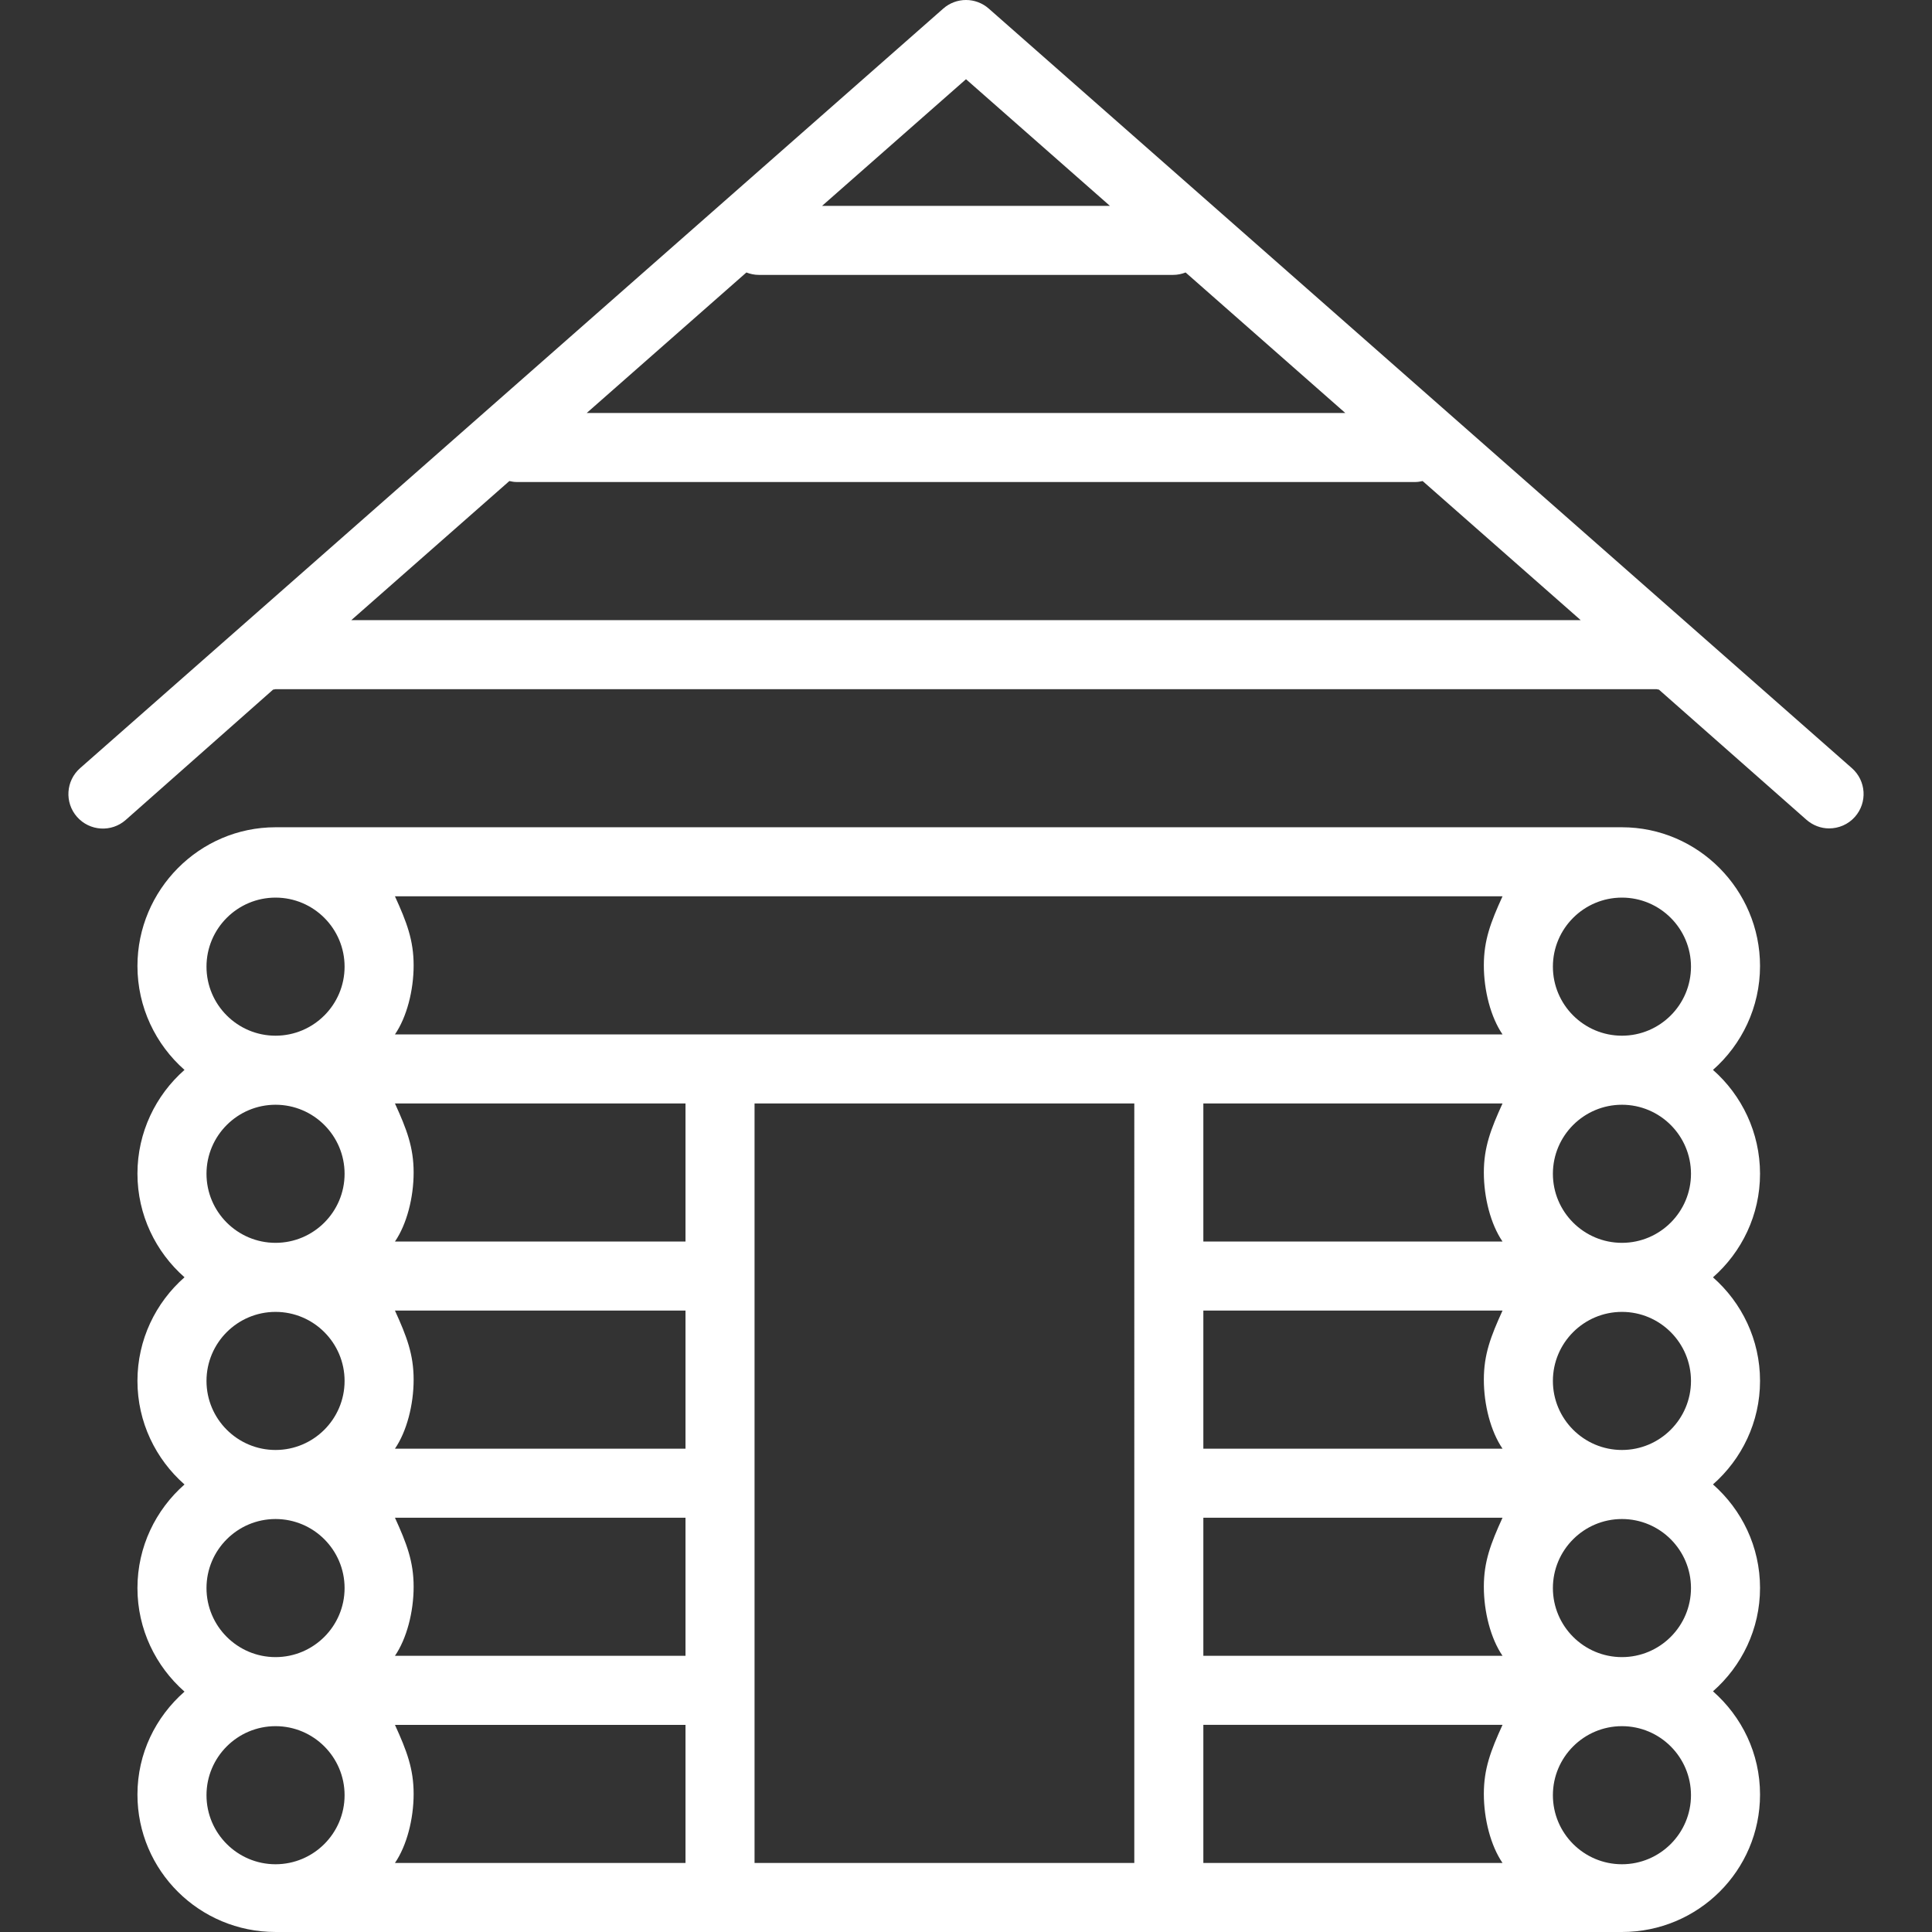 <!DOCTYPE svg PUBLIC "-//W3C//DTD SVG 1.1//EN" "http://www.w3.org/Graphics/SVG/1.1/DTD/svg11.dtd">

<!-- Uploaded to: SVG Repo, www.svgrepo.com, Transformed by: SVG Repo Mixer Tools -->
<svg fill="#ffffff" height="800px" width="800px" version="1.1" id="Layer_1" xmlns="http://www.w3.org/2000/svg" xmlns:xlink="http://www.w3.org/1999/xlink" viewBox="0 0 512 512" xml:space="preserve">

<rect x="0" y="0" width="512" height="512" fill="#333333" stroke="none"/>

<g id="SVGRepo_bgCarrier" stroke-width="0"/>

<g id="SVGRepo_tracerCarrier" stroke-linecap="round" stroke-linejoin="round"/>

<g id="SVGRepo_iconCarrier"> <g> <g> <path d="M466.426,311.065c0-10.934-4.843-20.821-12.468-27.532c7.626-6.712,12.468-16.598,12.468-27.532 c0-20.179-16.413-36.768-36.596-36.768H73.021c-20.183,0-36.596,16.589-36.596,36.768c0,10.934,4.843,20.821,12.47,27.533 c-7.628,6.712-12.47,16.557-12.47,27.49c0,10.933,4.843,20.756,12.47,27.468c-7.628,6.711-12.47,16.524-12.47,27.457 c0,10.934,4.843,20.742,12.47,27.452c-7.628,6.712-12.47,16.517-12.47,27.45c0,10.932,4.843,20.736,12.47,27.448 c-7.628,6.711-12.47,16.342-12.47,27.275c0,20.179,16.413,36.425,36.596,36.425h118.936h109.788h9.149H429.83 c20.183,0,36.596-16.245,36.596-36.424c0-10.934-4.843-20.649-12.468-27.361c7.626-6.712,12.468-16.471,12.468-27.403 c0-10.933-4.843-20.715-12.468-27.426c7.626-6.712,12.468-16.503,12.468-27.437c0-10.933-4.843-20.729-12.468-27.441 C461.583,331.797,466.426,321.997,466.426,311.065z M73.021,494.046c-10.087,0-18.298-8.206-18.298-18.298 c0-10.091,8.211-18.298,18.298-18.298c10.087,0,18.298,8.206,18.298,18.298C91.319,485.84,83.108,494.046,73.021,494.046z M73.021,439.152c-10.087,0-18.298-8.206-18.298-18.298c0-10.092,8.211-18.298,18.298-18.298c10.087,0,18.298,8.206,18.298,18.298 C91.319,430.946,83.108,439.152,73.021,439.152z M73.021,384.259c-10.087,0-18.298-8.206-18.298-18.298 c0-10.092,8.211-18.298,18.298-18.298c10.087,0,18.298,8.206,18.298,18.298C91.319,376.052,83.108,384.259,73.021,384.259z M73.021,329.365c-10.087,0-18.298-8.206-18.298-18.298c0-10.091,8.211-18.298,18.298-18.298c10.087,0,18.298,8.206,18.298,18.298 C91.319,321.158,83.108,329.365,73.021,329.365z M73.021,274.471c-10.087,0-18.298-8.206-18.298-18.298 c0-10.092,8.211-18.298,18.298-18.298c10.087,0,18.298,8.206,18.298,18.298C91.319,266.265,83.108,274.471,73.021,274.471z M181.665,493.702h-76.998c3.127-4.574,4.95-11.629,4.95-18.298s-1.823-11.436-4.95-18.298h76.998V493.702z M181.665,438.808 h-76.998c3.127-4.575,4.95-11.63,4.95-18.298c0-6.668-1.823-11.436-4.95-18.298h76.998V438.808z M181.665,383.915h-76.998 c3.127-4.574,4.95-11.629,4.95-18.298c0-6.668-1.823-11.436-4.95-18.298h76.998V383.915z M181.665,329.021h-76.998 c3.127-4.574,4.95-11.629,4.95-18.298s-1.823-11.436-4.95-18.298h76.998V329.021z M300.601,493.702H199.963V292.425h100.639 V493.702z M398.184,493.702h-79.285v-36.596h79.285c-3.127,6.862-4.95,11.629-4.95,18.298S395.057,489.128,398.184,493.702z M318.899,438.808v-36.596h79.285c-3.127,6.862-4.95,11.63-4.95,18.298c0,6.668,1.823,13.723,4.95,18.298H318.899z M318.899,383.915v-36.596h79.285c-3.127,6.862-4.95,11.63-4.95,18.298c0,6.668,1.823,13.723,4.95,18.298H318.899z M318.899,329.021v-36.596h79.285c-3.127,6.862-4.95,11.629-4.95,18.298s1.823,13.723,4.95,18.298H318.899z M398.184,274.127 h-87.29H191.957h-87.29c3.127-4.574,4.95-11.63,4.95-18.298c0-6.668-1.823-11.436-4.95-18.298h293.517 c-3.127,6.862-4.95,11.629-4.95,18.298C393.234,262.498,395.057,269.553,398.184,274.127z M429.83,494.046 c-10.087,0-18.298-8.206-18.298-18.298c0-10.091,8.211-18.298,18.298-18.298c10.087,0,18.298,8.206,18.298,18.298 S439.917,494.046,429.83,494.046z M429.83,439.152c-10.087,0-18.298-8.206-18.298-18.298c0-10.092,8.211-18.298,18.298-18.298 c10.087,0,18.298,8.206,18.298,18.298C448.128,430.946,439.917,439.152,429.83,439.152z M429.83,384.259 c-10.087,0-18.298-8.206-18.298-18.298c0-10.092,8.211-18.298,18.298-18.298c10.087,0,18.298,8.206,18.298,18.298 C448.128,376.052,439.917,384.259,429.83,384.259z M429.83,329.365c-10.087,0-18.298-8.206-18.298-18.298 c0-10.091,8.211-18.298,18.298-18.298c10.087,0,18.298,8.206,18.298,18.298S439.917,329.365,429.83,329.365z M429.83,274.471 c-10.087,0-18.298-8.206-18.298-18.298c0-10.092,8.211-18.298,18.298-18.298c10.087,0,18.298,8.206,18.298,18.298 C448.128,266.265,439.917,274.471,429.83,274.471z"/> </g> </g> <g> <g> <path d="M490.764,203.562L262.04,2.285c-3.449-3.047-8.631-3.047-12.079,0L21.236,203.562c-3.797,3.337-4.163,9.118-0.831,12.911 c3.35,3.806,9.14,4.159,12.91,0.822l39.066-34.55c0.215,0.016,0.42-0.107,0.639-0.107h365.958c0.219,0,0.424,0.123,0.639,0.107 l39.066,34.464c1.733,1.532,3.886,2.326,6.04,2.326c2.537,0,5.057-1.029,6.871-3.083 C494.927,212.659,494.561,206.899,490.764,203.562z M256,20.994l38.135,33.558h-76.27L256,20.994z M197.8,72.21 c1.027,0.4,2.135,0.64,3.306,0.64h109.787c1.17,0,2.281-0.24,3.308-0.64l42.316,37.236H155.484L197.8,72.21z M93.103,164.34 l41.88-36.855c0.672,0.156,1.36,0.259,2.08,0.259h237.873c0.719,0,1.409-0.103,2.08-0.259l41.883,36.855H93.103z"/> </g> </g> </g>

</svg>